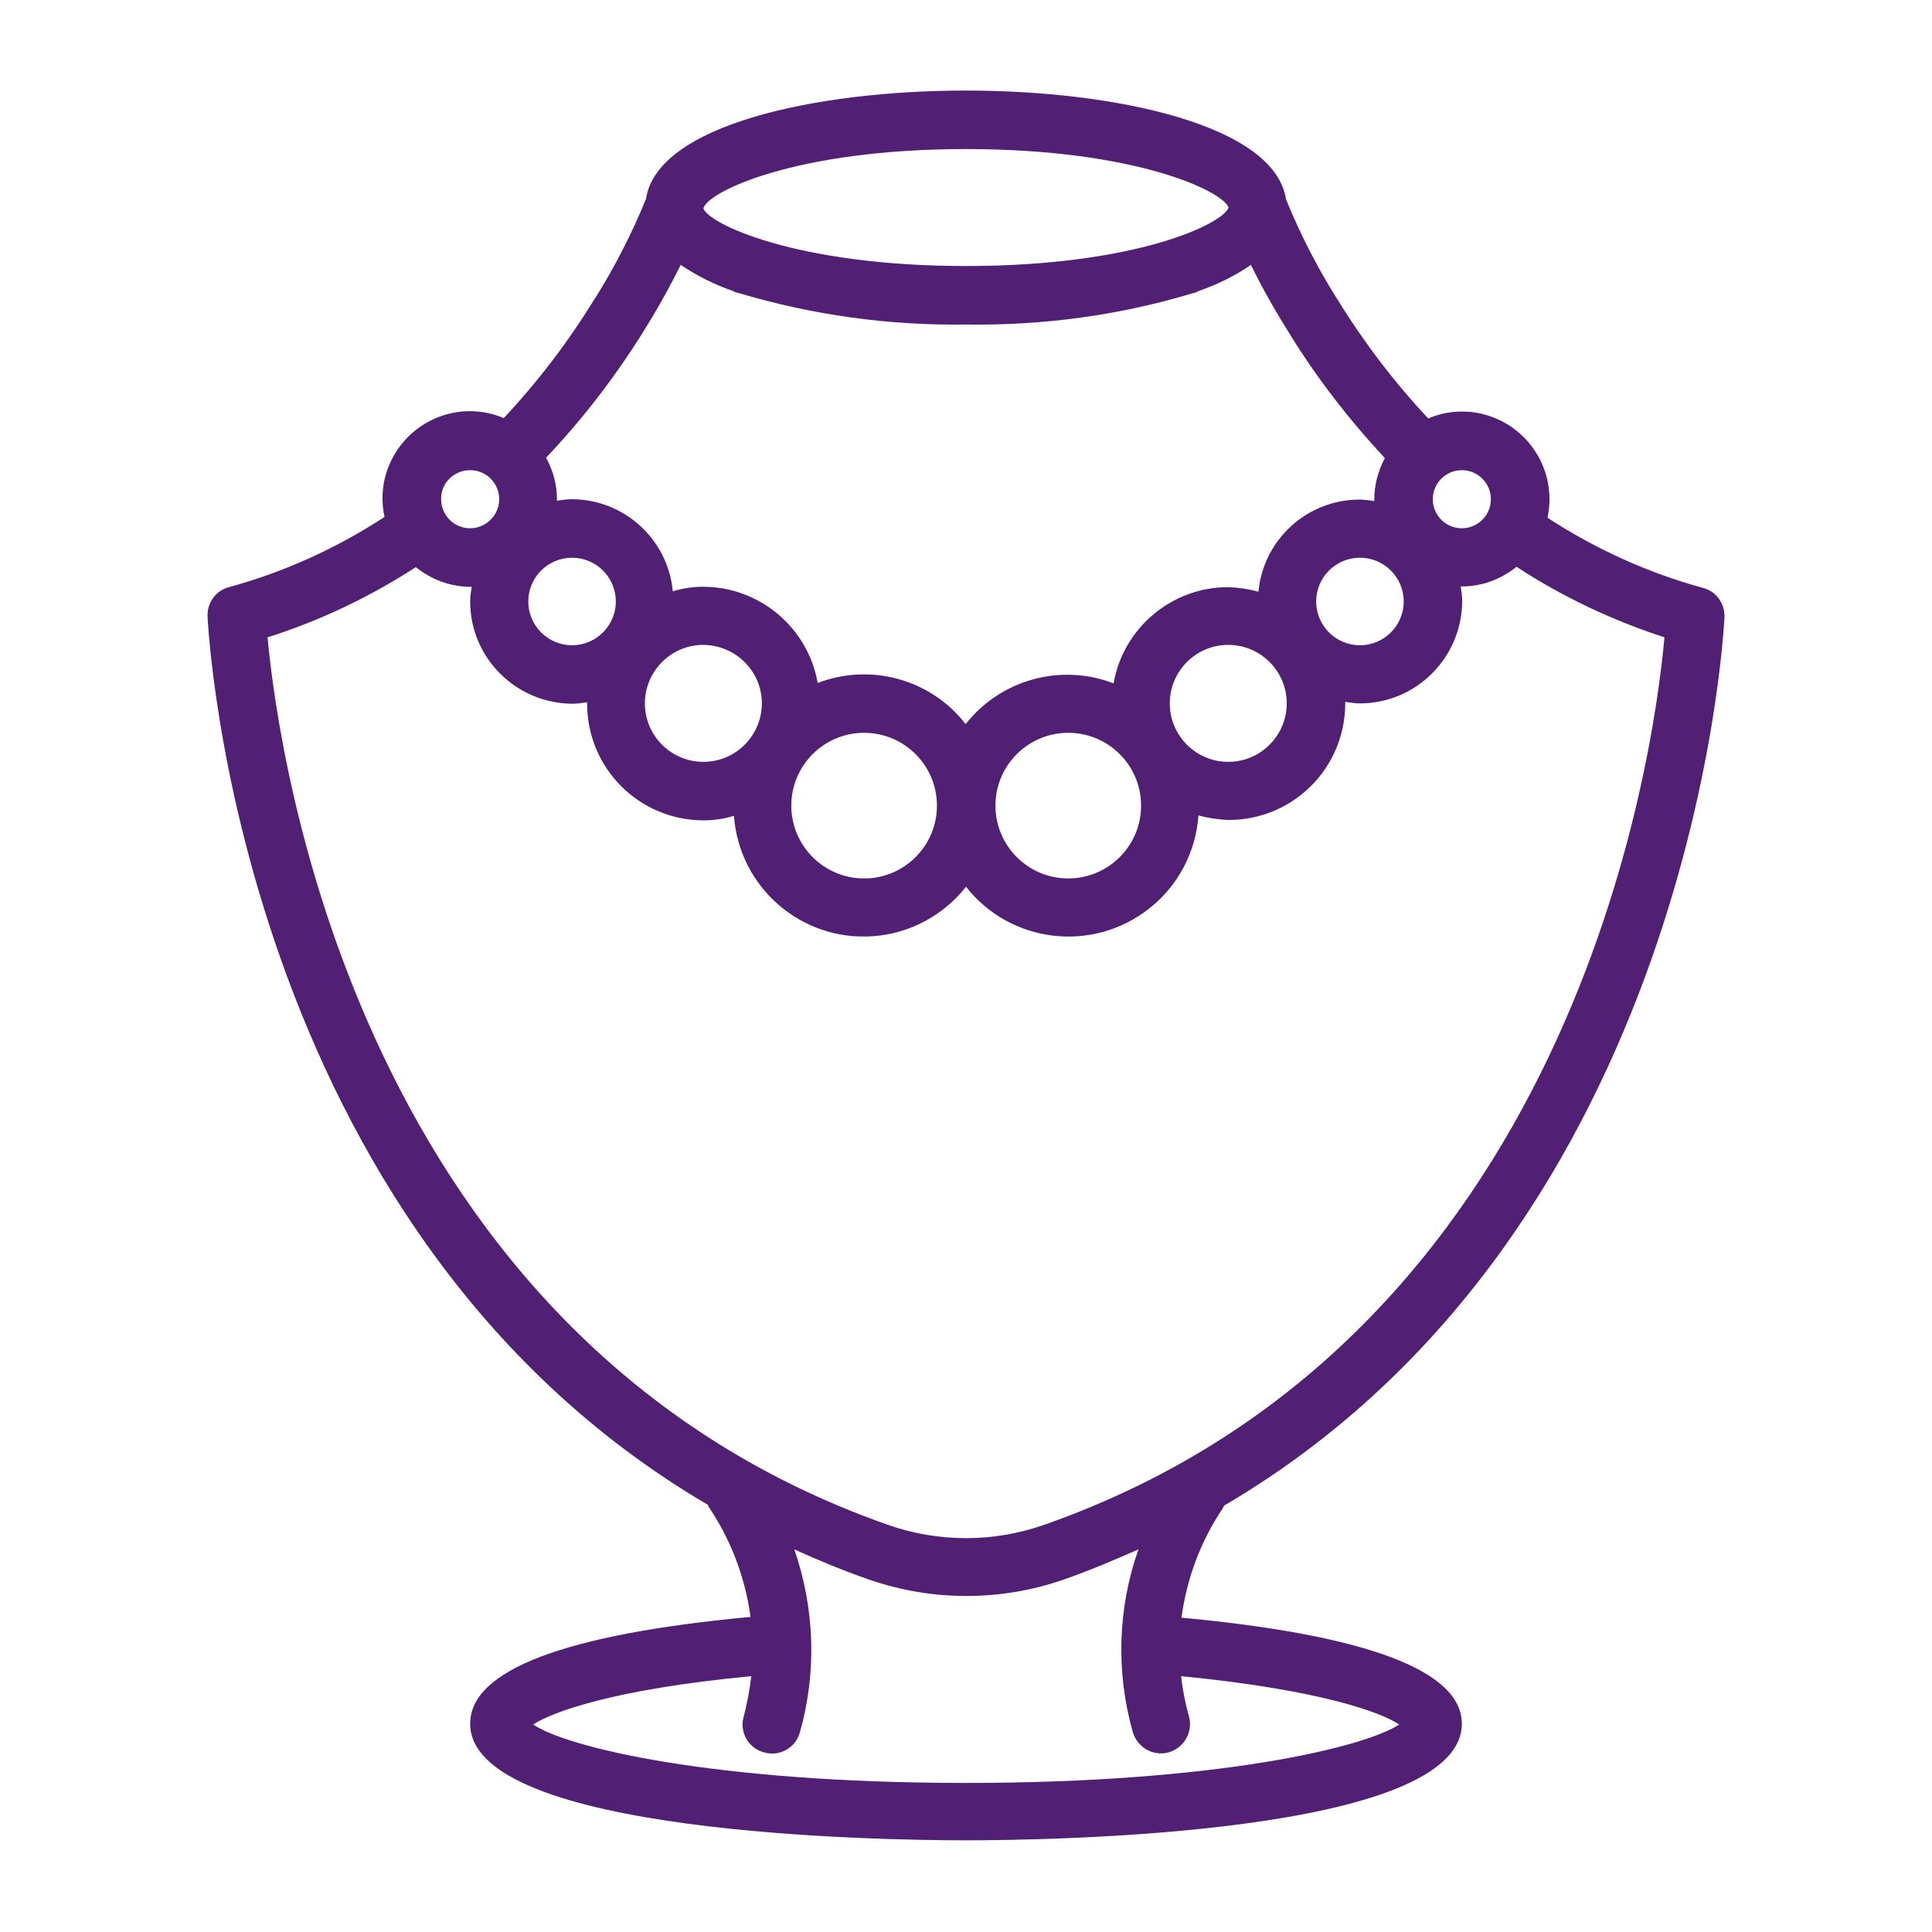 <?xml version="1.0" encoding="utf-8"?>
<!-- Generator: Adobe Illustrator 27.1.1, SVG Export Plug-In . SVG Version: 6.00 Build 0)  -->
<svg version="1.1" id="Layer_1" xmlns="http://www.w3.org/2000/svg" xmlns:xlink="http://www.w3.org/1999/xlink" x="0px" y="0px"
	 viewBox="0 0 512 512" style="enable-background:new 0 0 512 512;" xml:space="preserve">
<style type="text/css">
	.st0{fill:#511F74;}
</style>
<g id="Group_53">
	<path id="Path_4779" class="st0" d="M313.1,428.7c1.4-10.4,5.1-20.3,10.9-28.9c0.1-0.3,0.3-0.5,0.4-0.8
		C449.5,325.6,456.9,165.3,457,163.5c0.1-3.6-2.2-6.8-5.7-7.7c-14.6-4-28.5-10.3-41.2-18.6c2.7-12.5-5.2-24.8-17.7-27.6
		c-4.6-1-9.5-0.6-13.9,1.3c-9-9.6-17-20.1-23.9-31.3c-0.1-0.2-0.3-0.4-0.4-0.6c-5.2-8.3-9.7-17.1-13.4-26.2
		C337.8,33.1,295.5,24,256,24s-81.8,9-84.8,28.7c-3.7,9.1-8.2,17.9-13.4,26.2c-0.1,0.2-0.3,0.4-0.4,0.6
		c-6.9,11.2-14.9,21.7-23.9,31.3c-11.8-5-25.3,0.6-30.3,12.3c-1.9,4.4-2.3,9.3-1.3,13.9c-12.7,8.3-26.6,14.6-41.2,18.6
		c-3.5,0.9-5.8,4.1-5.7,7.7c0.1,1.8,7.5,162.1,132.6,235.5c0.1,0.3,0.2,0.6,0.4,0.8c5.8,8.7,9.5,18.6,10.9,28.9
		c-49.3,4.6-74.3,14.1-74.3,28.3c0,29.4,109.5,30.9,131.4,30.9s131.4-1.5,131.4-30.9C387.4,442.8,362.4,433.3,313.1,428.7
		 M387.4,124.6c4.3,0,7.7,3.5,7.7,7.7c0,4.3-3.5,7.7-7.7,7.7c-4.3,0-7.7-3.5-7.7-7.7C379.7,128,383.2,124.6,387.4,124.6 M372,159.4
		c0,6.4-5.2,11.6-11.6,11.6s-11.6-5.2-11.6-11.6c0-6.4,5.2-11.6,11.6-11.6l0,0C366.8,147.8,372,153,372,159.4 M256,39.5
		c44.8,0,68,11.1,69.6,15.5c-1.6,4.4-24.7,15.5-69.6,15.5c-45.2,0-68.4-11.3-69.6-15.3C187.6,50.8,210.8,39.5,256,39.5 M170.3,88.2
		l0.3-0.5l0,0c4.2-6.7,7.4-12.7,9.8-17.5c4.3,2.9,8.9,5.2,13.8,6.9c0.5,0.3,1.1,0.5,1.7,0.6c19.5,5.8,39.7,8.6,60.1,8.3
		c20.3,0.3,40.6-2.4,60.1-8.3c0.6-0.1,1.1-0.3,1.6-0.6c4.9-1.7,9.6-4,13.8-6.9c2.4,4.9,5.6,10.8,9.8,17.5l0,0l0.3,0.5
		c7.3,11.9,15.9,23,25.4,33.2c-1.8,3.4-2.8,7.1-2.8,11c0,0.1,0,0.3,0,0.4c-1.3-0.2-2.6-0.4-3.9-0.4c-13.9,0-25.5,10.6-26.8,24.4
		c-2.6-0.7-5.3-1.1-8-1.2c-15,0-27.8,10.8-30.4,25.5c-14-5.4-29.9-1-39.2,10.8c-9.2-11.9-25.2-16.3-39.2-10.9
		c-2.6-14.7-15.4-25.5-30.4-25.5c-2.7,0-5.4,0.4-8,1.2c-1.3-13.8-12.9-24.4-26.8-24.4c-1.3,0-2.6,0.2-3.9,0.4c0-0.1,0-0.3,0-0.4
		c0-3.8-1-7.6-2.9-11C154.4,111.1,162.9,100,170.3,88.2 M341,186.4c0,8.5-6.9,15.5-15.5,15.5c-8.5,0-15.5-6.9-15.5-15.5
		c0-8.5,6.9-15.5,15.5-15.5S341,177.9,341,186.4L341,186.4 M302.4,213.5c0,10.7-8.7,19.3-19.3,19.3c-10.7,0-19.3-8.7-19.3-19.3
		c0-10.7,8.7-19.3,19.3-19.3l0,0C293.7,194.2,302.4,202.8,302.4,213.5 M248.3,213.5c0,10.7-8.7,19.3-19.3,19.3
		c-10.7,0-19.3-8.7-19.3-19.3c0-10.7,8.7-19.3,19.3-19.3l0,0C239.6,194.2,248.3,202.8,248.3,213.5 M201.9,186.4
		c0,8.5-6.9,15.5-15.5,15.5c-8.5,0-15.5-6.9-15.5-15.5c0-8.5,6.9-15.5,15.5-15.5l0,0C195,171,201.9,177.9,201.9,186.4 M151.6,147.8
		c6.4,0,11.6,5.2,11.6,11.6S158,171,151.6,171s-11.6-5.2-11.6-11.6C140,153,145.2,147.8,151.6,147.8L151.6,147.8 M124.6,124.6
		c4.3,0,7.7,3.5,7.7,7.7s-3.5,7.7-7.7,7.7c-4.3,0-7.7-3.5-7.7-7.7l0,0C116.8,128,120.3,124.6,124.6,124.6 M70.9,168.9
		c13.9-4.4,27.1-10.7,39.3-18.6c4.1,3.3,9.2,5.2,14.4,5.2c0.1,0,0.3,0,0.4,0c-0.2,1.3-0.4,2.6-0.4,3.9c0,14.9,12.1,27,27.1,27.1
		c1.3,0,2.6-0.2,3.9-0.4c0,0.1,0,0.3,0,0.4c0,17.1,13.8,30.9,30.9,30.9c2.7,0,5.4-0.4,8-1.2c1.4,19,17.9,33.3,36.9,31.9
		c9.7-0.7,18.6-5.5,24.6-13.1c11.8,15,33.5,17.6,48.5,5.8c7.7-6,12.4-15,13.1-24.7c2.6,0.7,5.3,1.1,8,1.2
		c17.1,0,30.9-13.8,30.9-30.9c0-0.1,0-0.3,0-0.4c1.3,0.2,2.6,0.4,3.9,0.4c14.9,0,27-12.1,27.1-27.1c0-1.3-0.2-2.6-0.4-3.9
		c0.1,0,0.3,0,0.4,0c5.3,0,10.3-1.9,14.4-5.2c12.2,8,25.4,14.2,39.2,18.7c-2.9,32.2-24.2,186-164.4,235.2c-13.4,4.7-28,4.7-41.4,0
		C95.3,354.9,73.9,201.1,70.9,168.9 M256,472.5c-67.3,0-106-9.5-114.7-15.5c4.9-3.2,20.9-9.3,57.8-12.8c-0.4,3.6-1.1,7.2-2,10.7
		c-1.2,4.1,1.2,8.4,5.4,9.5c4.1,1.2,8.4-1.2,9.5-5.4c4.5-15.9,3.9-32.8-1.5-48.4c6.4,2.9,12.9,5.6,19.8,8c16.7,5.8,34.9,5.8,51.6,0
		c6.9-2.4,13.4-5.2,19.8-8c-5.5,15.6-6,32.5-1.5,48.4c1.2,4.1,5.4,6.5,9.5,5.4c4.1-1.2,6.5-5.4,5.4-9.5c-1-3.5-1.7-7.1-2.1-10.7
		c36.9,3.6,53,9.6,57.8,12.8C362,462.9,323.3,472.5,256,472.5"/>
</g>
</svg>
